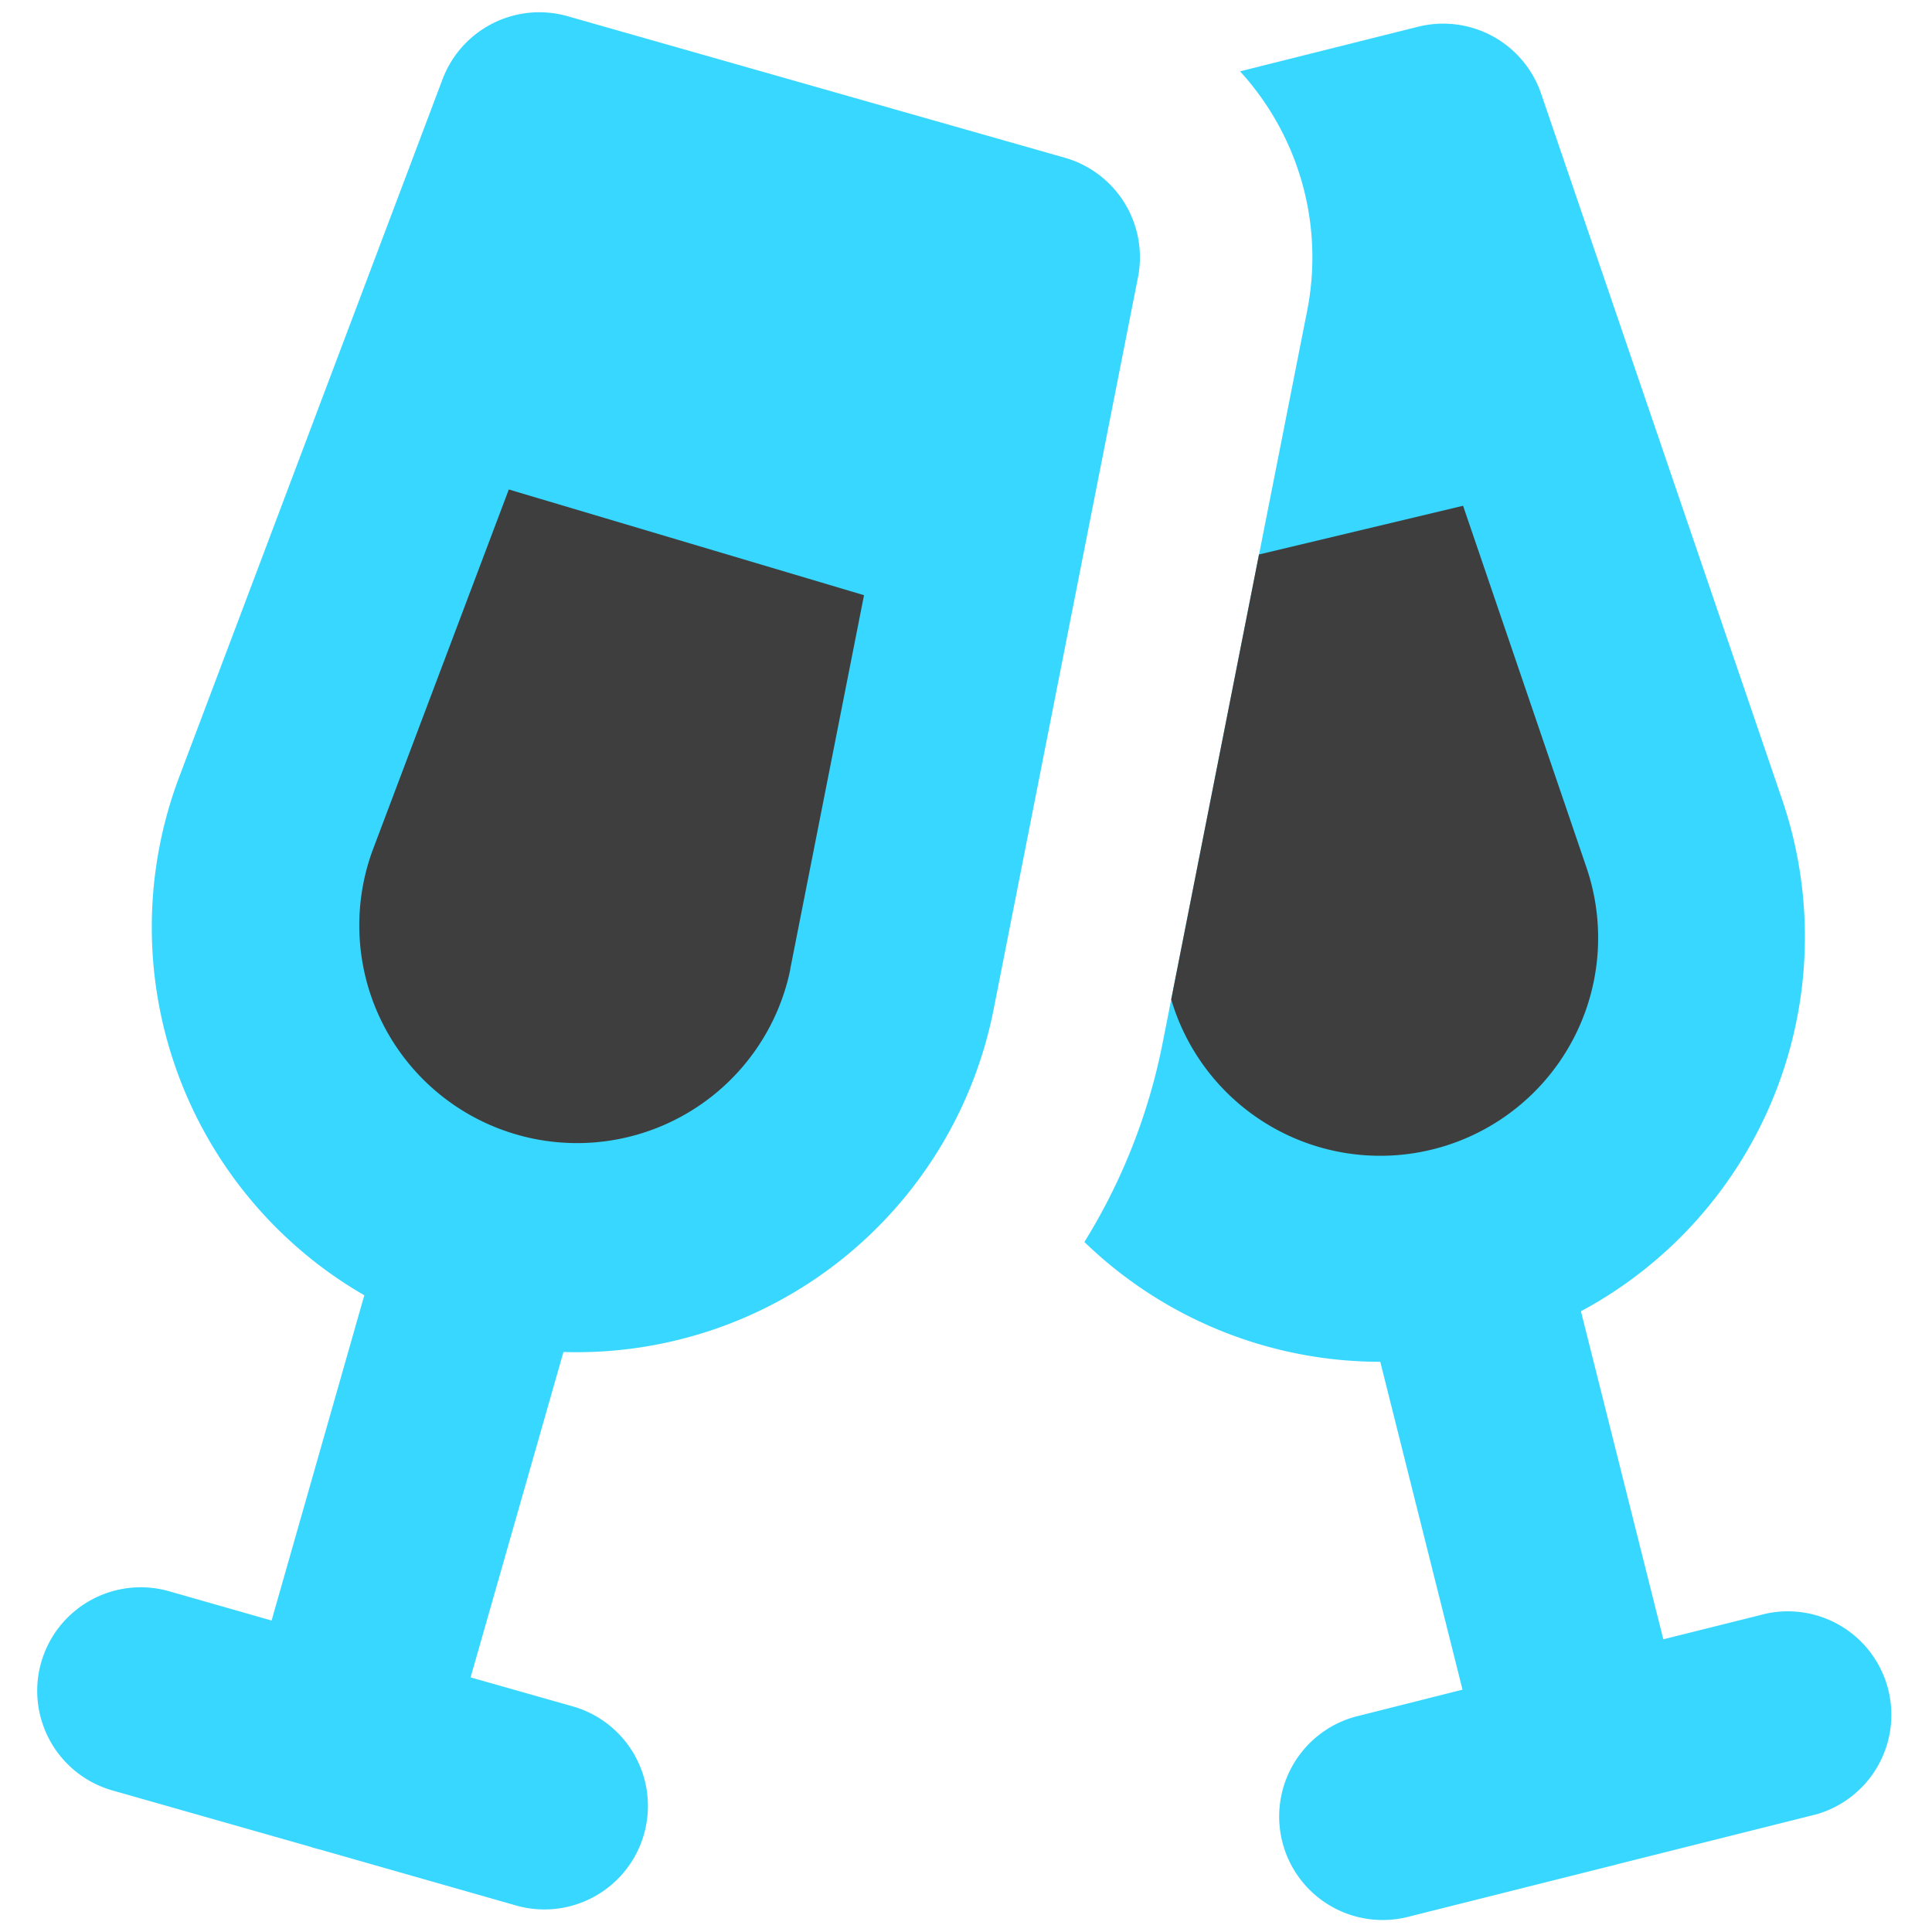 <svg xmlns="http://www.w3.org/2000/svg" fill="none" viewBox="0 0 14 14"><g id="champagne-party-alcohol"><path id="Union" fill="#37d7ff" fill-rule="evenodd" d="M3.95.09a.75.75 0 0 0-.743.484L1.298 5.632A3.08 3.08 0 0 0 2.64 9.386l-.672 2.357-.742-.212a.75.75 0 0 0-.412 1.443l1.43.407a.663.663 0 0 0 .07.02l1.426.407a.75.75 0 1 0 .41-1.443l-.74-.21.673-2.358A3.08 3.08 0 0 0 7.2 7.315L8.246 2.01a.75.75 0 0 0-.53-.867L4.115.118A.752.752 0 0 0 3.95.09ZM7.858 9a3.082 3.082 0 0 0 2.144.868l.596 2.376-.75.189a.75.75 0 1 0 .364 1.455l1.45-.364a.799.799 0 0 0 .058-.015l1.443-.362a.75.75 0 0 0-.365-1.454l-.745.186-.597-2.377a3.08 3.08 0 0 0 1.458-3.708L11.168.68a.75.75 0 0 0-.893-.486L8.986.517c.415.454.613 1.092.486 1.736L8.425 7.557A4.32 4.32 0 0 1 7.858 9Z" clip-rule="evenodd"></path><path id="Subtract" fill="#3e3e3e" fill-rule="evenodd" d="M5.727 7.024A1.578 1.578 0 1 1 2.7 6.162l.987-2.615 2.574.766-.535 2.711Z" clip-rule="evenodd"></path><path id="Intersect" fill="#3e3e3e" fill-rule="evenodd" d="M8.487 7.242a1.579 1.579 0 1 0 3.007-.962l-.892-2.615-1.479.353-.636 3.224Z" clip-rule="evenodd"></path></g></svg>
